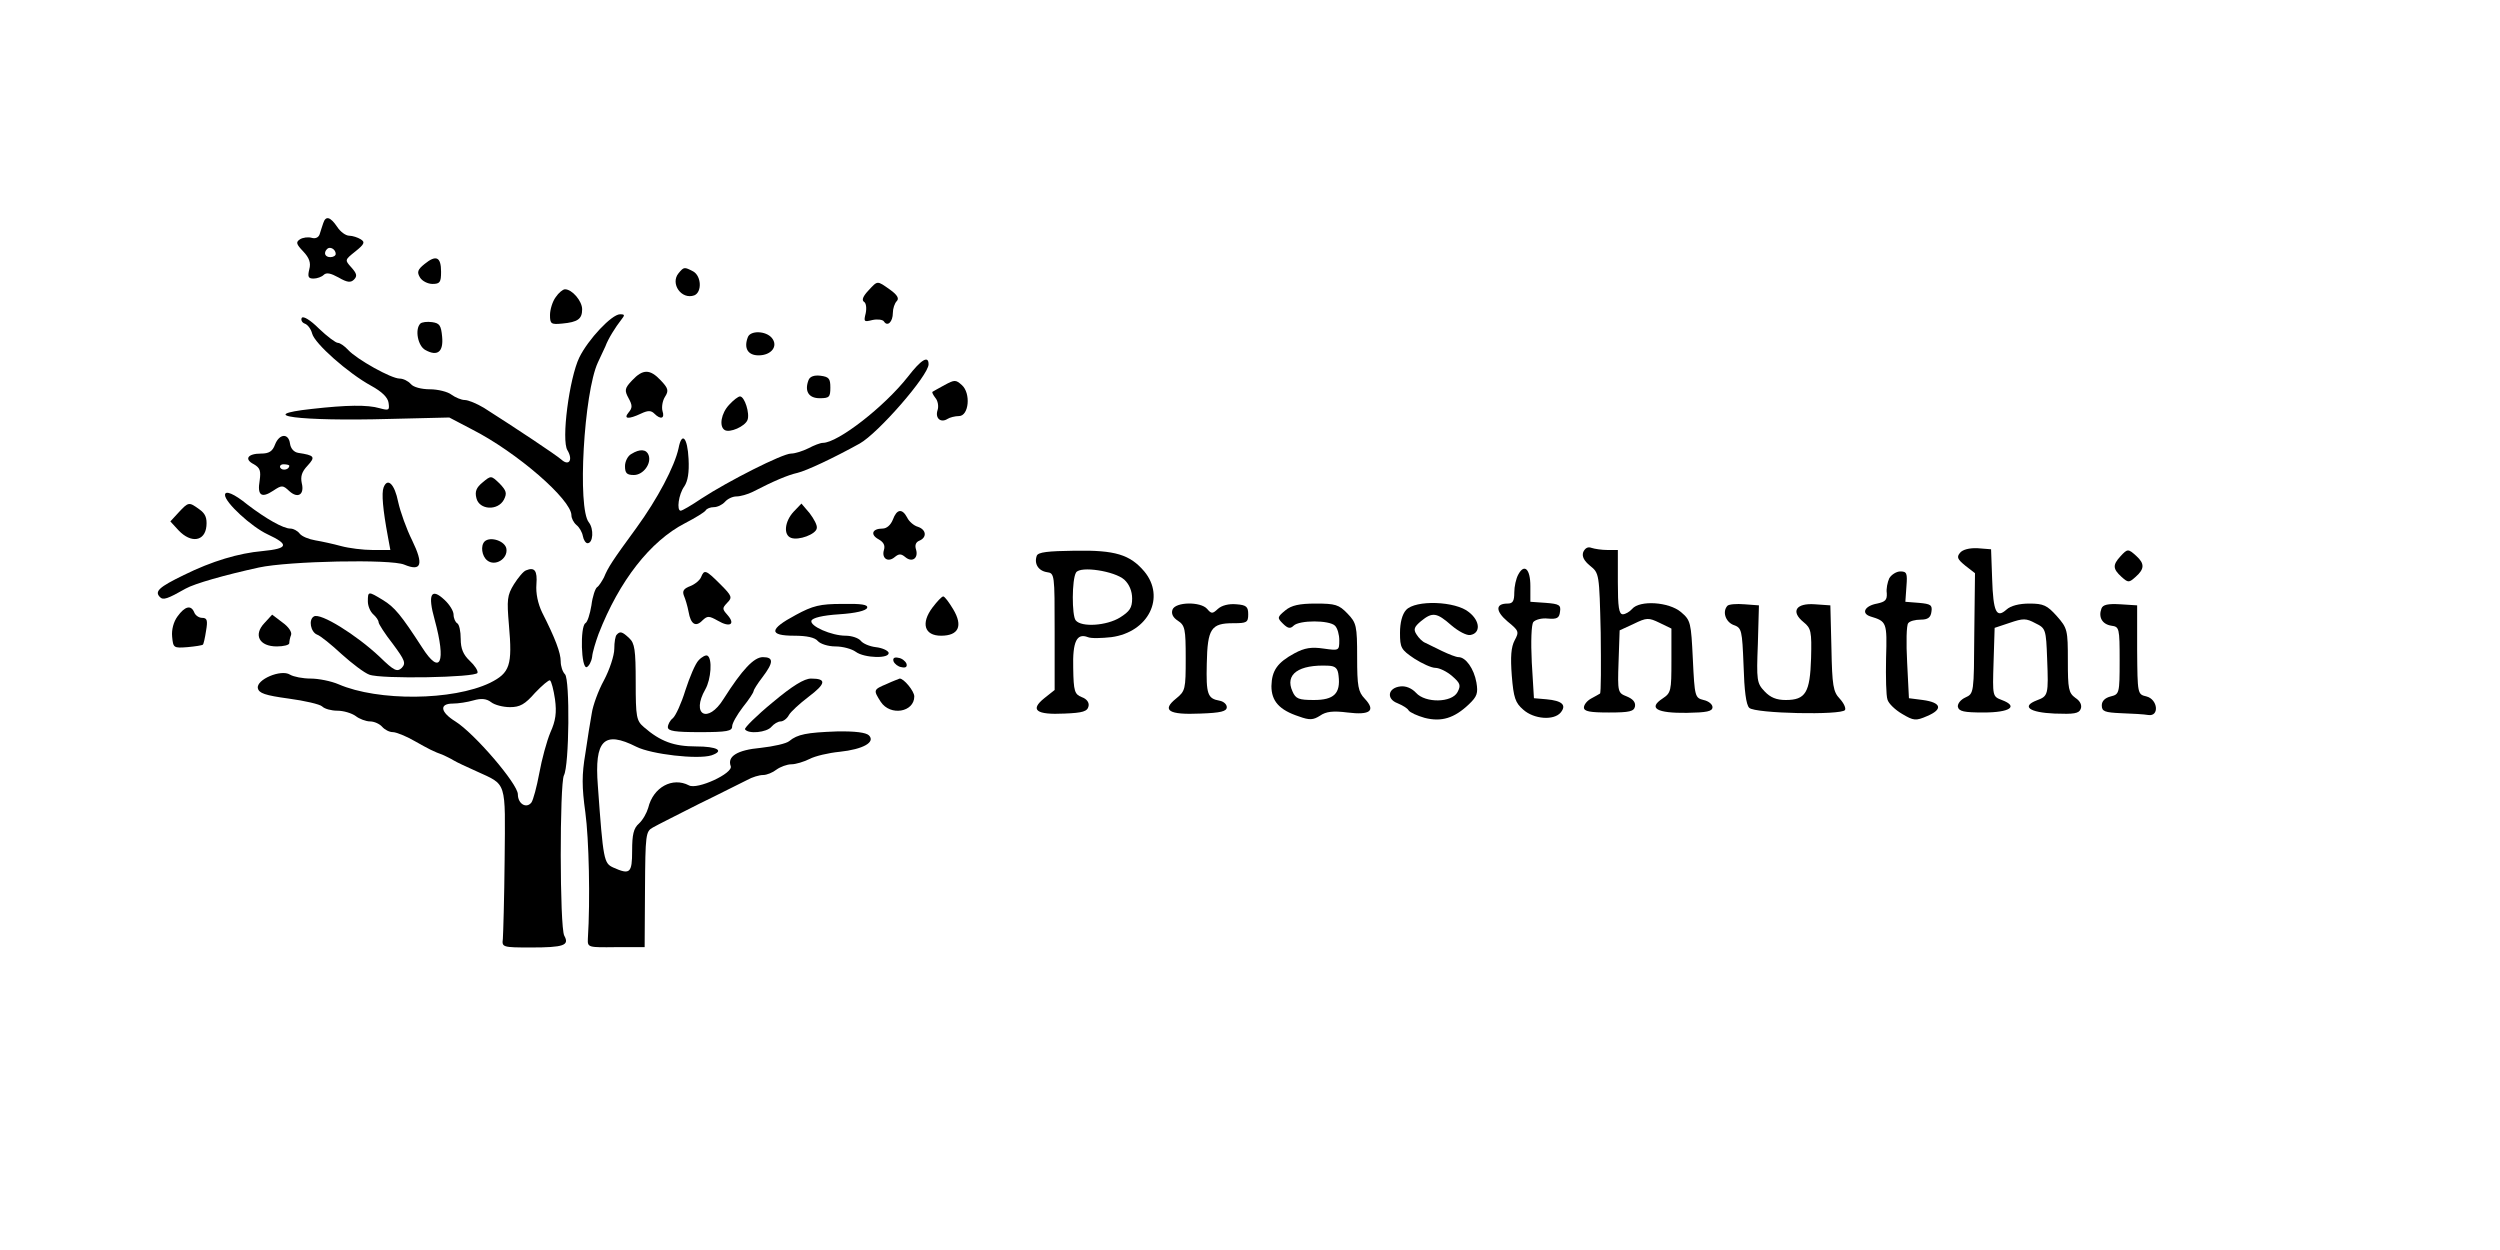  <svg version="1.0" xmlns="http://www.w3.org/2000/svg" width="700pt" height="350pt" viewBox="0 0 700 350" preserveAspectRatio="xMidYMid meet">
<g transform="translate(0,350) scale(0.1,-0.1)" fill="#000000" stroke="none">
<path d="M905 2875 c-3 -8 -7 -22 -10 -31 -3 -9 -12 -13 -22 -10 -10 3 -25 1
-33 -4 -12 -8 -11 -13 9 -34 17 -18 22 -32 17 -50 -5 -21 -3 -26 12 -26 10 0
23 5 28 10 8 8 20 5 42 -7 24 -14 34 -15 43 -6 10 10 8 17 -7 34 -19 21 -19
21 11 45 25 20 28 26 15 34 -8 5 -23 10 -32 10 -10 0 -25 11 -34 25 -19 28
-32 32 -39 10z m35 -86 c0 -5 -7 -9 -15 -9 -15 0 -20 12 -9 23 8 8 24 -1 24
-14z"></path>
<path d="M1189 2761 c-20 -16 -22 -23 -13 -38 6 -10 22 -18 35 -18 21 0 24 5
24 34 0 42 -14 48 -46 22z"></path>
<path d="M1900 2735 c-24 -29 8 -75 44 -62 22 9 20 54 -3 67 -25 13 -26 13
-41 -5z"></path>
<path d="M2431 2686 c-14 -15 -19 -26 -12 -31 6 -3 8 -17 5 -32 -6 -24 -5 -25
19 -19 14 3 29 1 32 -4 10 -16 25 -1 25 24 0 12 5 27 11 33 7 7 2 17 -19 32
-37 26 -34 26 -61 -3z"></path>
<path d="M1556 2668 c-9 -12 -16 -35 -16 -50 0 -25 3 -27 34 -24 44 4 56 13
56 40 0 23 -28 56 -48 56 -6 0 -18 -10 -26 -22z"></path>
<path d="M845 2610 c-3 -5 0 -13 8 -16 9 -3 18 -16 21 -28 7 -28 101 -111 165
-146 31 -17 47 -33 49 -48 3 -21 1 -22 -25 -15 -34 10 -92 9 -190 -2 -165 -18
-35 -35 218 -28 l167 4 63 -33 c126 -64 279 -197 279 -241 0 -8 6 -20 14 -27
8 -6 16 -20 18 -31 2 -11 8 -20 13 -20 16 0 18 40 4 58 -33 39 -14 364 25 448
8 17 17 37 21 45 8 22 29 55 44 74 11 14 11 16 -3 16 -23 0 -89 -70 -114 -121
-28 -58 -51 -233 -33 -260 16 -27 4 -45 -17 -26 -16 14 -129 89 -217 145 -20
12 -44 22 -54 22 -9 0 -26 7 -37 15 -10 8 -38 15 -60 15 -24 0 -47 6 -54 15
-7 8 -21 15 -31 15 -24 0 -120 54 -144 80 -10 11 -23 20 -29 20 -6 0 -30 18
-53 40 -24 24 -44 36 -48 30z"></path>
<path d="M1177 2594 c-16 -16 -7 -63 14 -74 34 -19 51 -5 47 37 -3 32 -7 38
-28 41 -14 2 -29 0 -33 -4z"></path>
<path d="M2094 2556 c-12 -31 0 -51 30 -51 36 0 56 26 37 49 -17 20 -60 21
-67 2z"></path>
<path d="M2542 2445 c-66 -84 -196 -185 -238 -185 -7 0 -25 -7 -40 -15 -16 -8
-38 -15 -49 -15 -24 0 -176 -77 -251 -126 -28 -19 -54 -34 -58 -34 -12 0 -6
46 10 68 10 15 14 39 12 77 -3 61 -19 77 -28 30 -11 -51 -59 -142 -118 -223
-68 -93 -79 -110 -91 -139 -6 -11 -14 -24 -19 -27 -5 -3 -13 -26 -16 -51 -4
-24 -11 -47 -17 -50 -15 -10 -12 -128 4 -123 6 3 13 15 15 29 1 13 10 42 18
64 58 149 145 260 242 310 29 15 55 31 58 36 3 5 13 9 23 9 10 0 24 7 31 15 7
8 21 15 32 15 11 0 32 6 46 13 58 30 98 47 125 53 25 6 100 41 174 82 52 29
193 191 193 222 0 26 -21 13 -58 -35z"></path>
<path d="M1770 2435 c-21 -22 -22 -28 -10 -50 11 -20 11 -27 0 -40 -15 -18 -1
-20 35 -3 19 9 28 9 37 0 18 -18 30 -14 23 7 -3 11 0 29 7 40 11 17 9 24 -12
46 -30 32 -50 32 -80 0z"></path>
<path d="M2264 2436 c-12 -31 0 -51 31 -51 27 0 30 3 30 30 0 25 -4 30 -28 33
-17 2 -29 -2 -33 -12z"></path>
<path d="M2645 2422 c-17 -9 -32 -18 -34 -19 -2 -2 2 -9 8 -17 7 -8 10 -24 6
-35 -7 -22 9 -36 28 -24 6 4 21 8 32 8 28 0 34 64 8 87 -17 15 -20 15 -48 0z"></path>
<path d="M2042 2367 c-23 -24 -29 -61 -13 -71 14 -9 57 10 64 28 7 18 -8 66
-21 66 -5 0 -18 -10 -30 -23z"></path>
<path d="M770 2255 c-7 -19 -17 -25 -39 -25 -38 0 -48 -16 -20 -30 17 -10 20
-18 16 -46 -7 -41 5 -50 38 -28 24 16 27 16 45 -1 24 -22 43 -10 35 22 -4 19
0 32 16 49 23 25 20 29 -26 36 -12 2 -21 12 -23 26 -4 30 -30 28 -42 -3z m40
-59 c0 -11 -19 -15 -25 -6 -3 5 1 10 9 10 9 0 16 -2 16 -4z"></path>
<path d="M1768 2229 c-10 -5 -18 -21 -18 -34 0 -20 5 -25 25 -25 26 0 50 32
41 56 -6 16 -24 18 -48 3z"></path>
<path d="M1351 2149 c-17 -14 -22 -25 -17 -44 8 -33 60 -36 77 -4 9 18 7 25
-12 45 -24 23 -24 23 -48 3z"></path>
<path d="M1074 2135 c-6 -16 -2 -62 12 -137 l7 -38 -49 0 c-27 0 -67 5 -89 11
-22 6 -54 13 -72 16 -18 3 -38 11 -44 19 -6 8 -18 14 -26 14 -20 0 -69 28
-120 67 -38 31 -63 41 -63 27 0 -21 74 -89 119 -110 62 -29 58 -40 -14 -47
-67 -6 -141 -28 -220 -67 -70 -34 -83 -46 -67 -62 9 -9 21 -5 72 24 25 14 109
38 205 59 83 18 370 24 407 8 48 -20 55 0 22 68 -16 32 -33 80 -39 107 -10 51
-30 70 -41 41z"></path>
<path d="M500 2065 l-23 -25 23 -25 c35 -37 74 -31 78 12 2 23 -3 35 -20 47
-29 21 -30 21 -58 -9z"></path>
<path d="M2222 2067 c-25 -27 -29 -65 -7 -73 21 -8 70 10 72 27 2 8 -8 26 -20
42 l-23 27 -22 -23z"></path>
<path d="M2500 2045 c-6 -15 -17 -25 -29 -25 -29 0 -35 -17 -11 -30 14 -8 19
-17 15 -30 -7 -23 11 -36 30 -20 12 10 18 10 30 0 19 -16 37 -3 30 21 -4 12
-1 21 9 25 22 9 20 31 -4 39 -11 3 -25 15 -30 26 -14 26 -29 24 -40 -6z"></path>
<path d="M1357 1984 c-12 -12 -8 -41 7 -53 22 -18 58 4 54 32 -3 22 -45 36
-61 21z"></path>
<path d="M4433 1954 c-4 -12 2 -24 19 -38 26 -21 26 -22 30 -188 1 -91 1 -168
-2 -170 -3 -2 -14 -8 -25 -14 -11 -6 -20 -17 -20 -25 0 -11 17 -14 70 -14 58
0 70 3 73 17 2 12 -6 21 -23 28 -25 10 -26 11 -23 97 l3 88 39 18 c37 18 42
18 73 3 l33 -16 0 -90 c0 -85 -1 -90 -25 -106 -41 -27 -16 -41 68 -40 56 1 72
4 72 16 0 8 -11 17 -25 20 -24 6 -25 9 -30 114 -5 103 -6 109 -33 132 -34 29
-116 34 -137 9 -7 -8 -19 -15 -26 -15 -11 0 -14 20 -14 90 l0 90 -29 0 c-16 0
-36 3 -45 6 -10 4 -18 -1 -23 -12z"></path>
<path d="M5488 1952 c-10 -12 -7 -18 15 -36 l27 -21 -2 -169 c-1 -167 -1 -168
-25 -179 -13 -6 -22 -17 -21 -26 3 -13 17 -16 72 -16 74 0 99 17 51 35 -26 10
-26 10 -23 106 l3 96 42 14 c38 13 46 13 72 -1 29 -14 30 -17 33 -100 4 -101
3 -104 -29 -116 -44 -17 -21 -34 50 -37 54 -2 68 0 73 13 4 10 -1 22 -15 31
-19 14 -21 25 -21 104 0 86 -1 91 -31 125 -27 30 -37 35 -77 35 -28 0 -52 -6
-64 -17 -28 -25 -37 -7 -40 86 l-3 83 -38 3 c-23 1 -42 -4 -49 -13z"></path>
<path d="M2903 1944 c-8 -22 4 -42 28 -46 22 -3 22 -5 22 -166 l0 -164 -29
-23 c-41 -33 -23 -47 57 -43 51 2 64 6 67 21 2 10 -5 20 -19 25 -20 8 -23 16
-24 81 -2 75 10 99 41 87 9 -4 39 -3 66 0 104 14 152 112 92 184 -40 47 -81
60 -195 58 -75 -1 -102 -4 -106 -14z m245 -67 c14 -13 22 -32 22 -53 0 -26 -7
-36 -34 -53 -37 -23 -108 -28 -124 -8 -11 13 -11 115 1 134 12 19 108 4 135
-20z"></path>
<path d="M5937 1942 c-22 -24 -21 -35 3 -57 19 -17 21 -17 40 0 25 22 25 37 2
58 -23 21 -25 21 -45 -1z"></path>
<path d="M1473 1903 c-7 -2 -22 -20 -34 -39 -19 -31 -20 -43 -14 -114 10 -113
3 -134 -53 -162 -104 -50 -313 -52 -424 -4 -21 9 -56 16 -78 16 -22 0 -48 5
-58 11 -25 16 -95 -14 -90 -38 3 -14 20 -20 86 -29 45 -6 88 -16 94 -22 7 -7
26 -12 43 -12 17 0 40 -7 51 -15 10 -8 29 -15 40 -15 12 0 27 -7 34 -15 7 -8
20 -15 30 -15 9 0 37 -11 61 -25 41 -23 50 -28 82 -40 6 -3 19 -9 27 -14 8 -5
38 -19 65 -31 85 -39 80 -24 78 -247 -1 -109 -4 -209 -5 -222 -3 -23 -1 -24
78 -24 93 0 109 6 94 33 -13 24 -13 425 -1 449 15 27 17 269 3 283 -7 7 -12
23 -12 36 0 24 -15 64 -52 137 -12 25 -18 54 -16 79 3 38 -5 49 -29 39z m81
-361 c5 -37 2 -60 -13 -93 -10 -24 -24 -75 -31 -114 -7 -38 -17 -75 -22 -82
-14 -18 -38 -4 -38 23 0 29 -122 171 -175 204 -42 26 -46 50 -7 50 15 0 41 4
58 9 21 6 36 5 49 -5 10 -8 34 -14 53 -14 28 0 42 8 70 40 20 21 39 37 42 35
4 -3 10 -26 14 -53z"></path>
<path d="M4251 1891 c-6 -11 -11 -33 -11 -50 0 -24 -4 -31 -19 -31 -34 0 -34
-21 0 -50 32 -26 33 -29 20 -53 -10 -19 -12 -46 -8 -99 5 -62 10 -76 32 -95
30 -27 86 -31 105 -8 17 21 4 33 -40 37 l-35 3 -6 100 c-3 60 -1 105 4 113 6
7 24 12 41 10 25 -2 32 1 34 19 3 19 -2 22 -40 25 l-43 3 0 44 c0 48 -17 64
-34 32z"></path>
<path d="M1963 1884 c-3 -8 -17 -20 -30 -25 -19 -7 -23 -14 -18 -27 4 -9 10
-29 13 -45 6 -35 20 -44 39 -24 14 13 18 13 43 -1 34 -20 50 -10 27 16 -15 17
-15 19 -1 34 15 15 14 19 -19 52 -41 41 -45 42 -54 20z"></path>
<path d="M5290 1881 c-5 -11 -9 -30 -7 -42 1 -19 -4 -24 -27 -29 -34 -6 -46
-27 -19 -36 46 -14 47 -16 44 -117 -1 -53 0 -105 4 -116 3 -11 22 -29 41 -40
32 -19 38 -20 70 -6 45 19 40 38 -12 45 l-39 5 -5 100 c-3 55 -2 105 3 110 4
6 20 10 35 10 20 0 28 6 30 22 3 19 -2 22 -35 25 l-38 3 3 43 c3 37 1 42 -17
42 -11 0 -25 -9 -31 -19z"></path>
<path d="M1030 1816 c0 -13 7 -29 15 -36 8 -7 15 -17 15 -22 0 -5 18 -33 40
-61 34 -46 37 -54 25 -67 -13 -12 -21 -9 -62 31 -66 62 -166 124 -184 113 -16
-9 -9 -44 9 -51 9 -3 40 -28 69 -55 29 -26 63 -52 77 -57 33 -13 299 -8 303 5
2 6 -8 21 -22 34 -18 17 -25 34 -25 61 0 21 -4 41 -10 44 -5 3 -10 14 -10 24
0 10 -11 28 -25 41 -38 36 -48 16 -28 -55 33 -121 16 -158 -35 -78 -59 91 -77
113 -110 133 -41 25 -42 25 -42 -4z"></path>
<path d="M2611 1799 c-33 -44 -23 -79 24 -79 49 0 62 27 34 74 -12 20 -24 36
-28 36 -4 0 -17 -14 -30 -31z"></path>
<path d="M2228 1778 c-75 -40 -76 -58 -4 -58 35 0 58 -5 66 -15 7 -8 29 -15
49 -15 21 0 46 -7 57 -15 24 -18 97 -20 92 -2 -3 6 -18 13 -36 15 -17 2 -36
10 -42 18 -7 8 -26 14 -42 14 -40 0 -101 27 -96 42 3 8 31 15 78 18 46 3 75
10 78 18 3 9 -15 12 -70 11 -62 0 -82 -5 -130 -31z"></path>
<path d="M3283 1793 c-4 -11 1 -22 15 -31 20 -13 22 -23 22 -105 0 -87 -1 -92
-27 -113 -41 -33 -21 -46 68 -42 57 2 74 6 74 18 0 8 -9 16 -20 18 -34 6 -38
18 -36 104 2 98 12 113 74 113 38 0 42 2 42 25 0 21 -5 26 -33 28 -21 2 -41
-3 -52 -13 -15 -14 -18 -14 -30 0 -18 21 -89 20 -97 -2z"></path>
<path d="M3599 1791 c-23 -19 -23 -21 -7 -37 14 -14 21 -15 30 -6 16 16 100
16 116 0 7 -7 12 -25 12 -41 0 -29 -1 -29 -44 -23 -34 5 -53 2 -81 -13 -48
-26 -64 -48 -65 -92 0 -42 22 -67 77 -85 30 -11 40 -10 59 2 17 12 37 14 77 9
64 -8 80 5 48 39 -18 19 -21 34 -21 116 0 88 -2 96 -27 122 -24 25 -34 28 -89
28 -46 0 -68 -5 -85 -19z m149 -183 c6 -50 -13 -68 -69 -68 -42 0 -51 3 -60
24 -22 48 17 76 101 72 19 -1 26 -7 28 -28z"></path>
<path d="M3937 1792 c-11 -12 -17 -36 -17 -64 0 -42 3 -47 40 -72 22 -14 48
-26 59 -26 11 0 32 -10 47 -23 23 -20 25 -26 15 -45 -16 -30 -90 -31 -116 -2
-12 13 -29 20 -44 18 -35 -4 -40 -35 -8 -47 14 -6 28 -14 31 -20 4 -6 24 -15
45 -21 47 -12 83 -1 124 38 23 22 26 31 21 61 -7 39 -30 71 -50 71 -7 0 -27 8
-46 17 -18 9 -39 19 -47 23 -8 3 -19 14 -25 24 -9 14 -6 21 13 37 32 26 44 24
85 -12 20 -17 43 -29 53 -27 29 5 28 39 -4 64 -37 31 -150 35 -176 6z"></path>
<path d="M4837 1804 c-15 -16 -6 -45 17 -54 23 -8 24 -14 28 -114 2 -69 7
-110 16 -118 16 -16 259 -21 268 -6 3 5 -3 19 -15 32 -18 19 -21 36 -23 141
l-3 120 -43 3 c-53 4 -69 -20 -32 -50 21 -17 23 -26 21 -101 -3 -96 -15 -117
-71 -117 -26 0 -43 7 -59 24 -22 23 -23 31 -19 133 l3 108 -40 3 c-23 2 -44 0
-48 -4z"></path>
<path d="M5884 1796 c-9 -24 2 -44 28 -48 22 -3 23 -6 23 -98 0 -92 -1 -94
-25 -100 -16 -4 -25 -13 -25 -25 0 -17 8 -20 55 -22 30 -1 64 -3 75 -5 32 -5
27 44 -5 52 -25 6 -25 6 -26 130 l0 125 -47 3 c-35 2 -49 -1 -53 -12z"></path>
<path d="M497 1774 c-11 -15 -17 -37 -15 -57 3 -31 4 -32 43 -29 22 2 41 5 43
7 2 1 6 19 9 39 5 29 3 36 -11 36 -9 0 -19 7 -22 15 -9 22 -26 18 -47 -11z"></path>
<path d="M740 1755 c-31 -33 -14 -65 35 -65 19 0 35 4 35 9 0 5 2 16 5 23 3 8
-7 23 -24 35 l-29 22 -22 -24z"></path>
<path d="M1727 1723 c-4 -3 -7 -21 -7 -40 0 -18 -13 -58 -29 -88 -16 -29 -31
-71 -34 -92 -4 -21 -12 -72 -18 -113 -10 -59 -10 -93 0 -165 10 -74 14 -244 7
-354 -1 -24 1 -24 79 -23 l80 0 1 162 c1 154 2 162 22 173 12 7 70 36 129 66
60 29 120 60 135 67 14 8 34 14 45 14 10 0 27 7 37 15 11 8 30 15 42 15 12 0
35 7 51 15 15 8 53 17 84 20 66 7 101 27 82 46 -8 8 -39 12 -90 11 -84 -3
-110 -8 -133 -27 -8 -7 -44 -15 -80 -19 -66 -6 -94 -24 -84 -51 8 -20 -94 -67
-117 -54 -46 24 -100 -5 -114 -63 -4 -14 -15 -34 -26 -44 -15 -13 -19 -31 -19
-76 0 -63 -6 -68 -53 -47 -26 12 -28 20 -43 229 -10 128 17 155 108 109 42
-21 171 -36 210 -24 38 13 16 25 -43 25 -62 0 -100 14 -146 54 -21 18 -23 28
-23 126 0 91 -3 109 -18 123 -20 19 -26 20 -35 10z"></path>
<path d="M1956 1651 c-9 -9 -25 -47 -37 -84 -11 -36 -27 -71 -35 -78 -8 -6
-14 -18 -14 -25 0 -11 20 -14 90 -14 76 0 90 3 90 16 0 9 14 33 30 54 17 21
30 41 30 45 0 3 11 21 25 39 31 41 32 56 1 56 -25 0 -58 -35 -110 -117 -44
-71 -92 -45 -51 27 16 28 20 86 6 94 -4 3 -16 -3 -25 -13z"></path>
<path d="M2502 1648 c3 -7 13 -15 22 -16 12 -3 17 1 14 10 -3 7 -13 15 -22 16
-12 3 -17 -1 -14 -10z"></path>
<path d="M2163 1533 c-45 -37 -79 -71 -77 -75 9 -14 61 -9 74 7 7 8 18 15 26
15 7 0 18 8 23 18 5 9 30 32 55 51 49 37 51 51 7 51 -19 0 -52 -20 -108 -67z"></path>
<path d="M2483 1585 c-38 -16 -38 -17 -17 -50 27 -41 94 -29 94 15 0 15 -30
51 -41 50 -2 -1 -19 -7 -36 -15z"></path>
</g>
</svg>